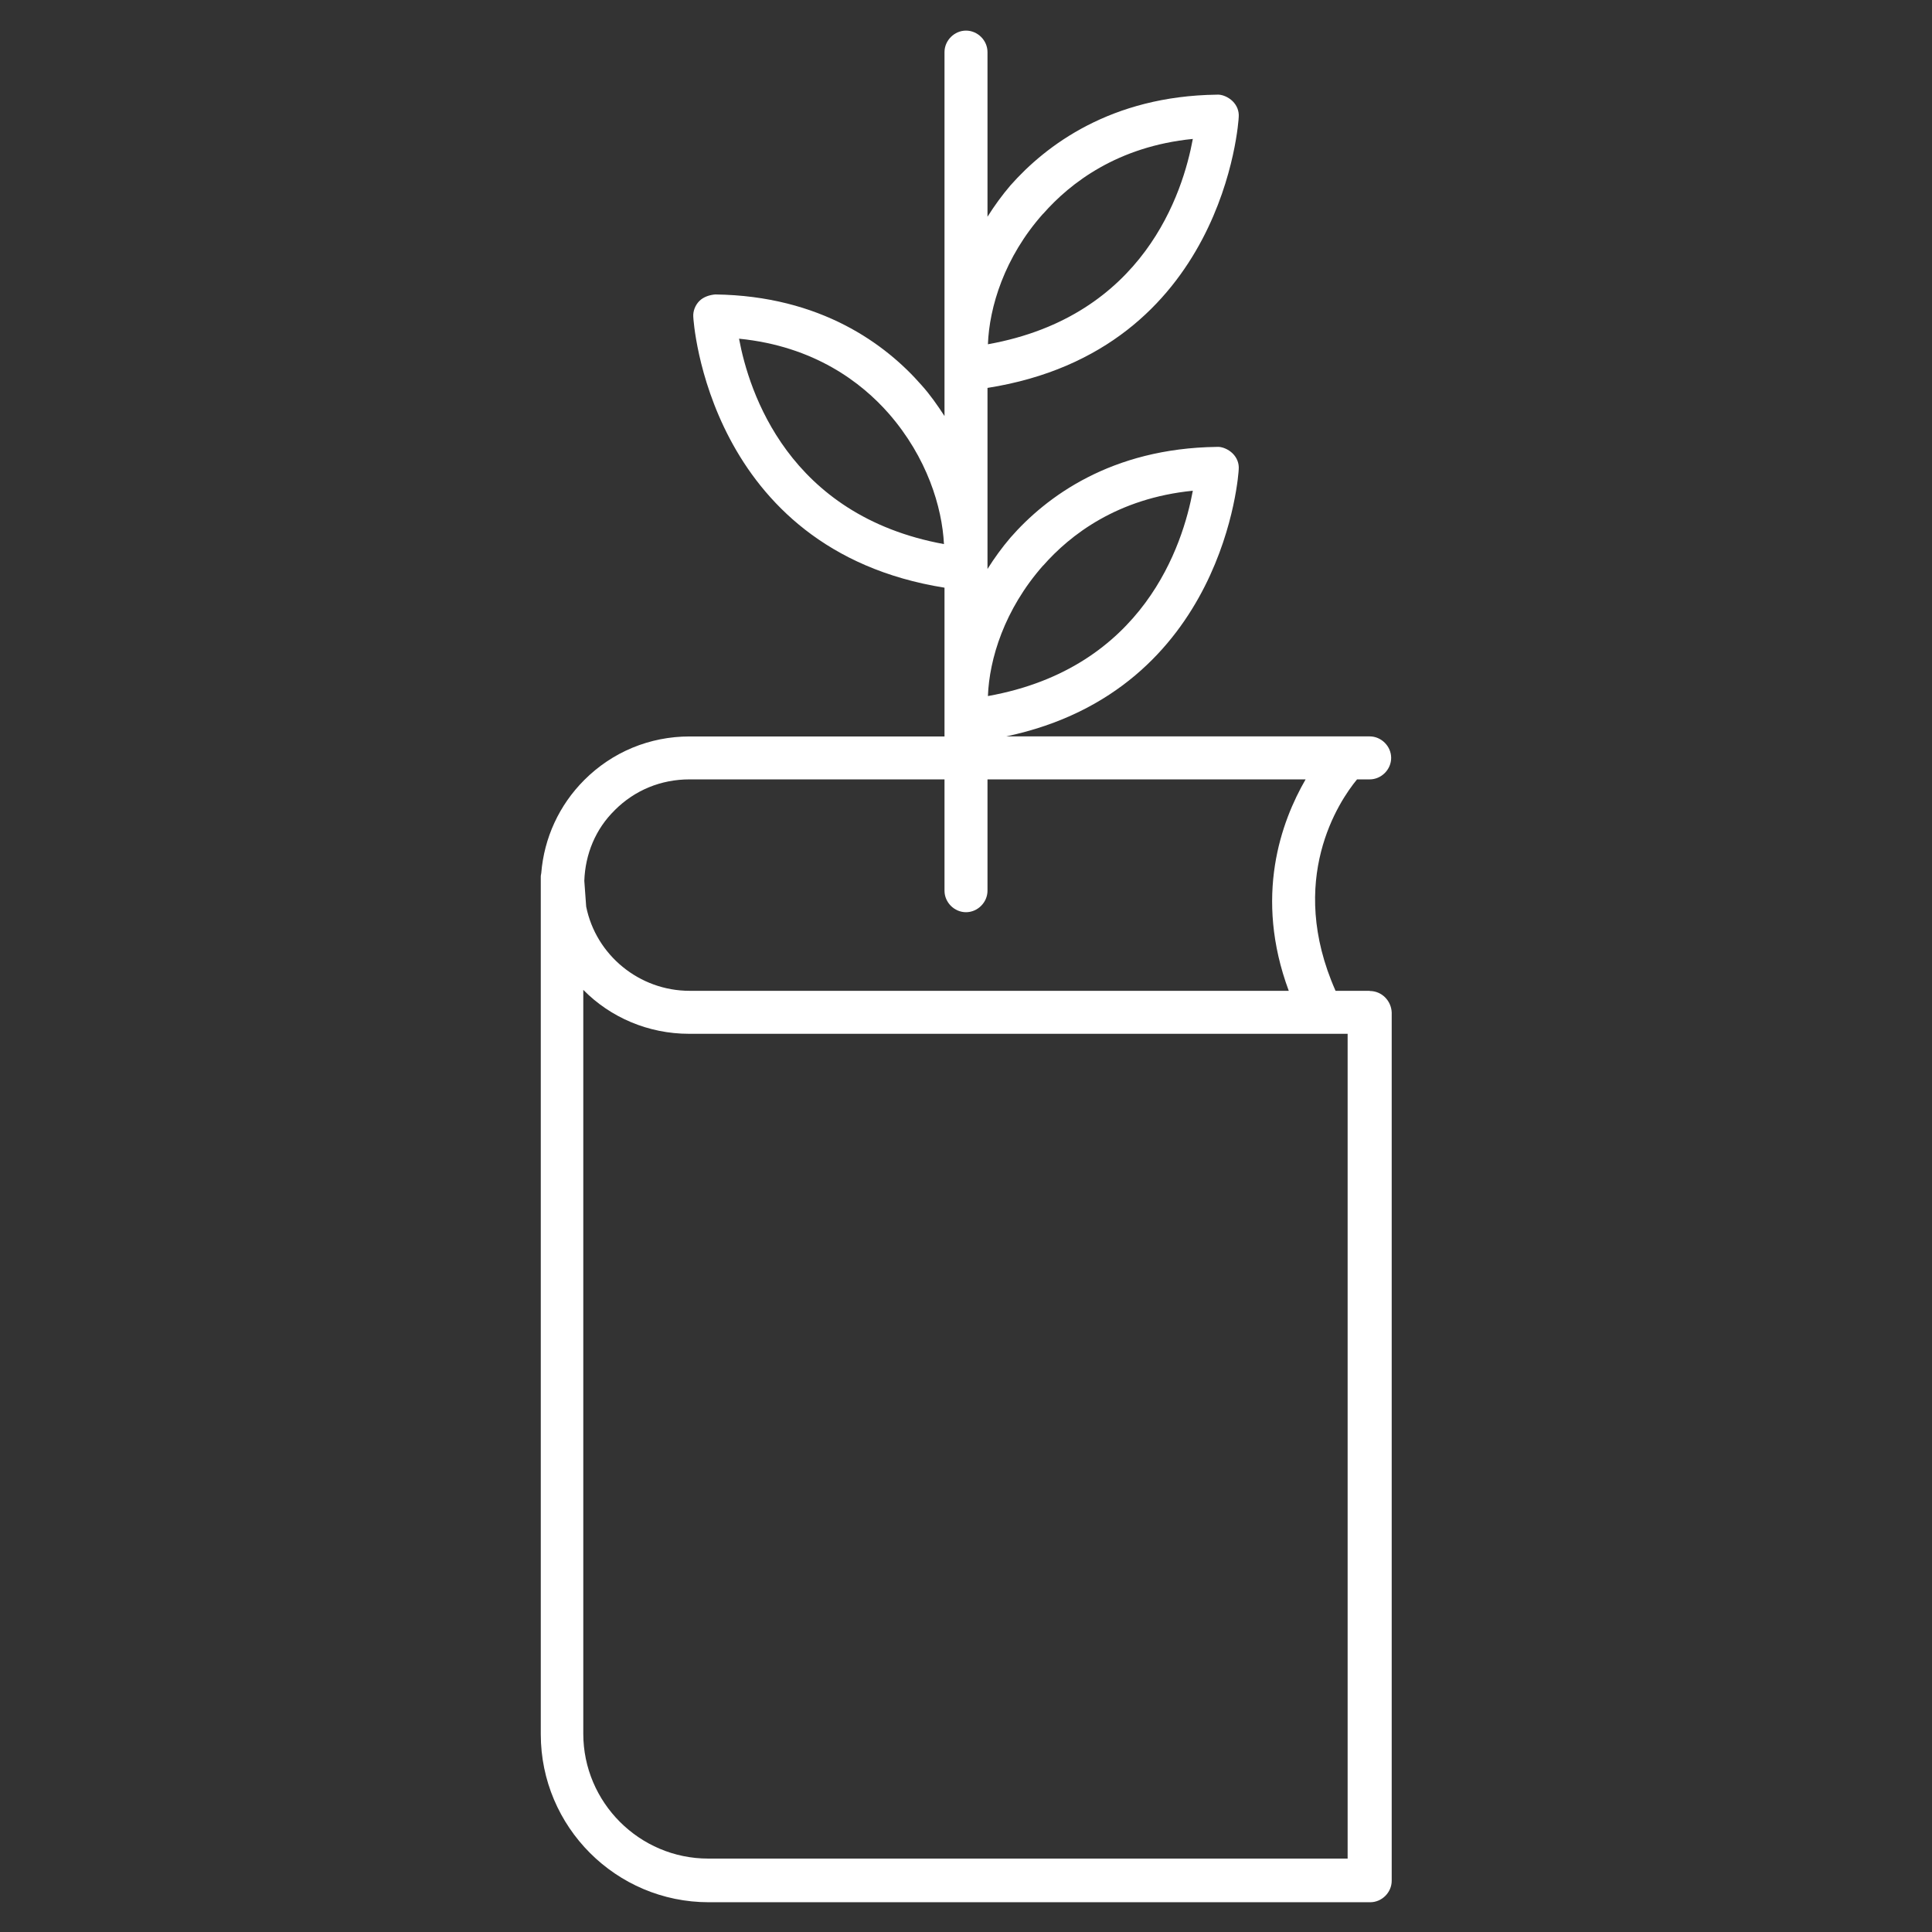 <!-- Generated by IcoMoon.io -->
<svg version="1.1" xmlns="http://www.w3.org/2000/svg" width="32" height="32" viewBox="0 0 32 32">
<rect x="0" y="0" width="32" height="32" fill="#333333" stroke="none"/>
<title>Q12-learn-and-grow</title>
<path fill="#fff" d="M22.687 16.411h-0.566c-0.814-1.836 0.054-3.138 0.356-3.502h0.209c0.194 0 0.356-0.163 0.356-0.356s-0.163-0.356-0.356-0.356h-6.020c3.634-0.767 3.851-4.385 3.851-4.424 0.008-0.101-0.031-0.194-0.101-0.263s-0.178-0.116-0.263-0.108c-1.751 0.023-2.828 0.829-3.417 1.503-0.139 0.163-0.263 0.333-0.38 0.519v-2.999c3.936-0.62 4.161-4.447 4.161-4.486 0.008-0.101-0.031-0.194-0.101-0.263s-0.178-0.116-0.263-0.108c-1.751 0.023-2.828 0.837-3.417 1.503-0.139 0.163-0.263 0.333-0.38 0.519v-2.727c0-0.194-0.163-0.356-0.356-0.356s-0.356 0.163-0.356 0.356v6.028c-0.116-0.178-0.24-0.356-0.38-0.511-0.589-0.674-1.666-1.48-3.417-1.503-0.093 0.008-0.194 0.039-0.263 0.108s-0.108 0.17-0.101 0.263c0 0.039 0.232 3.859 4.161 4.486v2.464h-4.223c-0.659 0-1.278 0.256-1.743 0.721-0.418 0.418-0.666 0.961-0.713 1.542 0 0.015-0.008 0.031-0.008 0.054v14.21c0 1.534 1.247 2.782 2.782 2.782h10.956c0.194 0 0.356-0.163 0.356-0.356v-14.381c-0.008-0.194-0.163-0.356-0.364-0.356zM17.278 3.541c0.449-0.511 1.232-1.116 2.479-1.24-0.163 0.883-0.806 2.937-3.394 3.401 0.023-0.612 0.271-1.441 0.914-2.162zM12.242 5.61c1.247 0.124 2.030 0.728 2.479 1.24 0.635 0.728 0.883 1.55 0.914 2.162-2.58-0.473-3.231-2.526-3.394-3.401zM17.278 9.368c0.449-0.511 1.232-1.116 2.479-1.24-0.163 0.883-0.806 2.937-3.394 3.401 0.023-0.612 0.271-1.433 0.914-2.162zM10.181 13.42c0.333-0.333 0.767-0.511 1.24-0.511h4.223v1.844c0 0.194 0.163 0.356 0.356 0.356s0.356-0.163 0.356-0.356v-1.844h5.269c-0.403 0.697-0.86 1.937-0.279 3.502h-9.925c-0.829 0-1.55-0.589-1.712-1.395l-0.031-0.426c0.015-0.442 0.186-0.86 0.504-1.17zM22.33 30.784h-10.6c-1.139 0-2.069-0.93-2.069-2.069v-12.32c0.449 0.457 1.077 0.728 1.751 0.728h10.909v13.66h0.008z"></path>
</svg>
